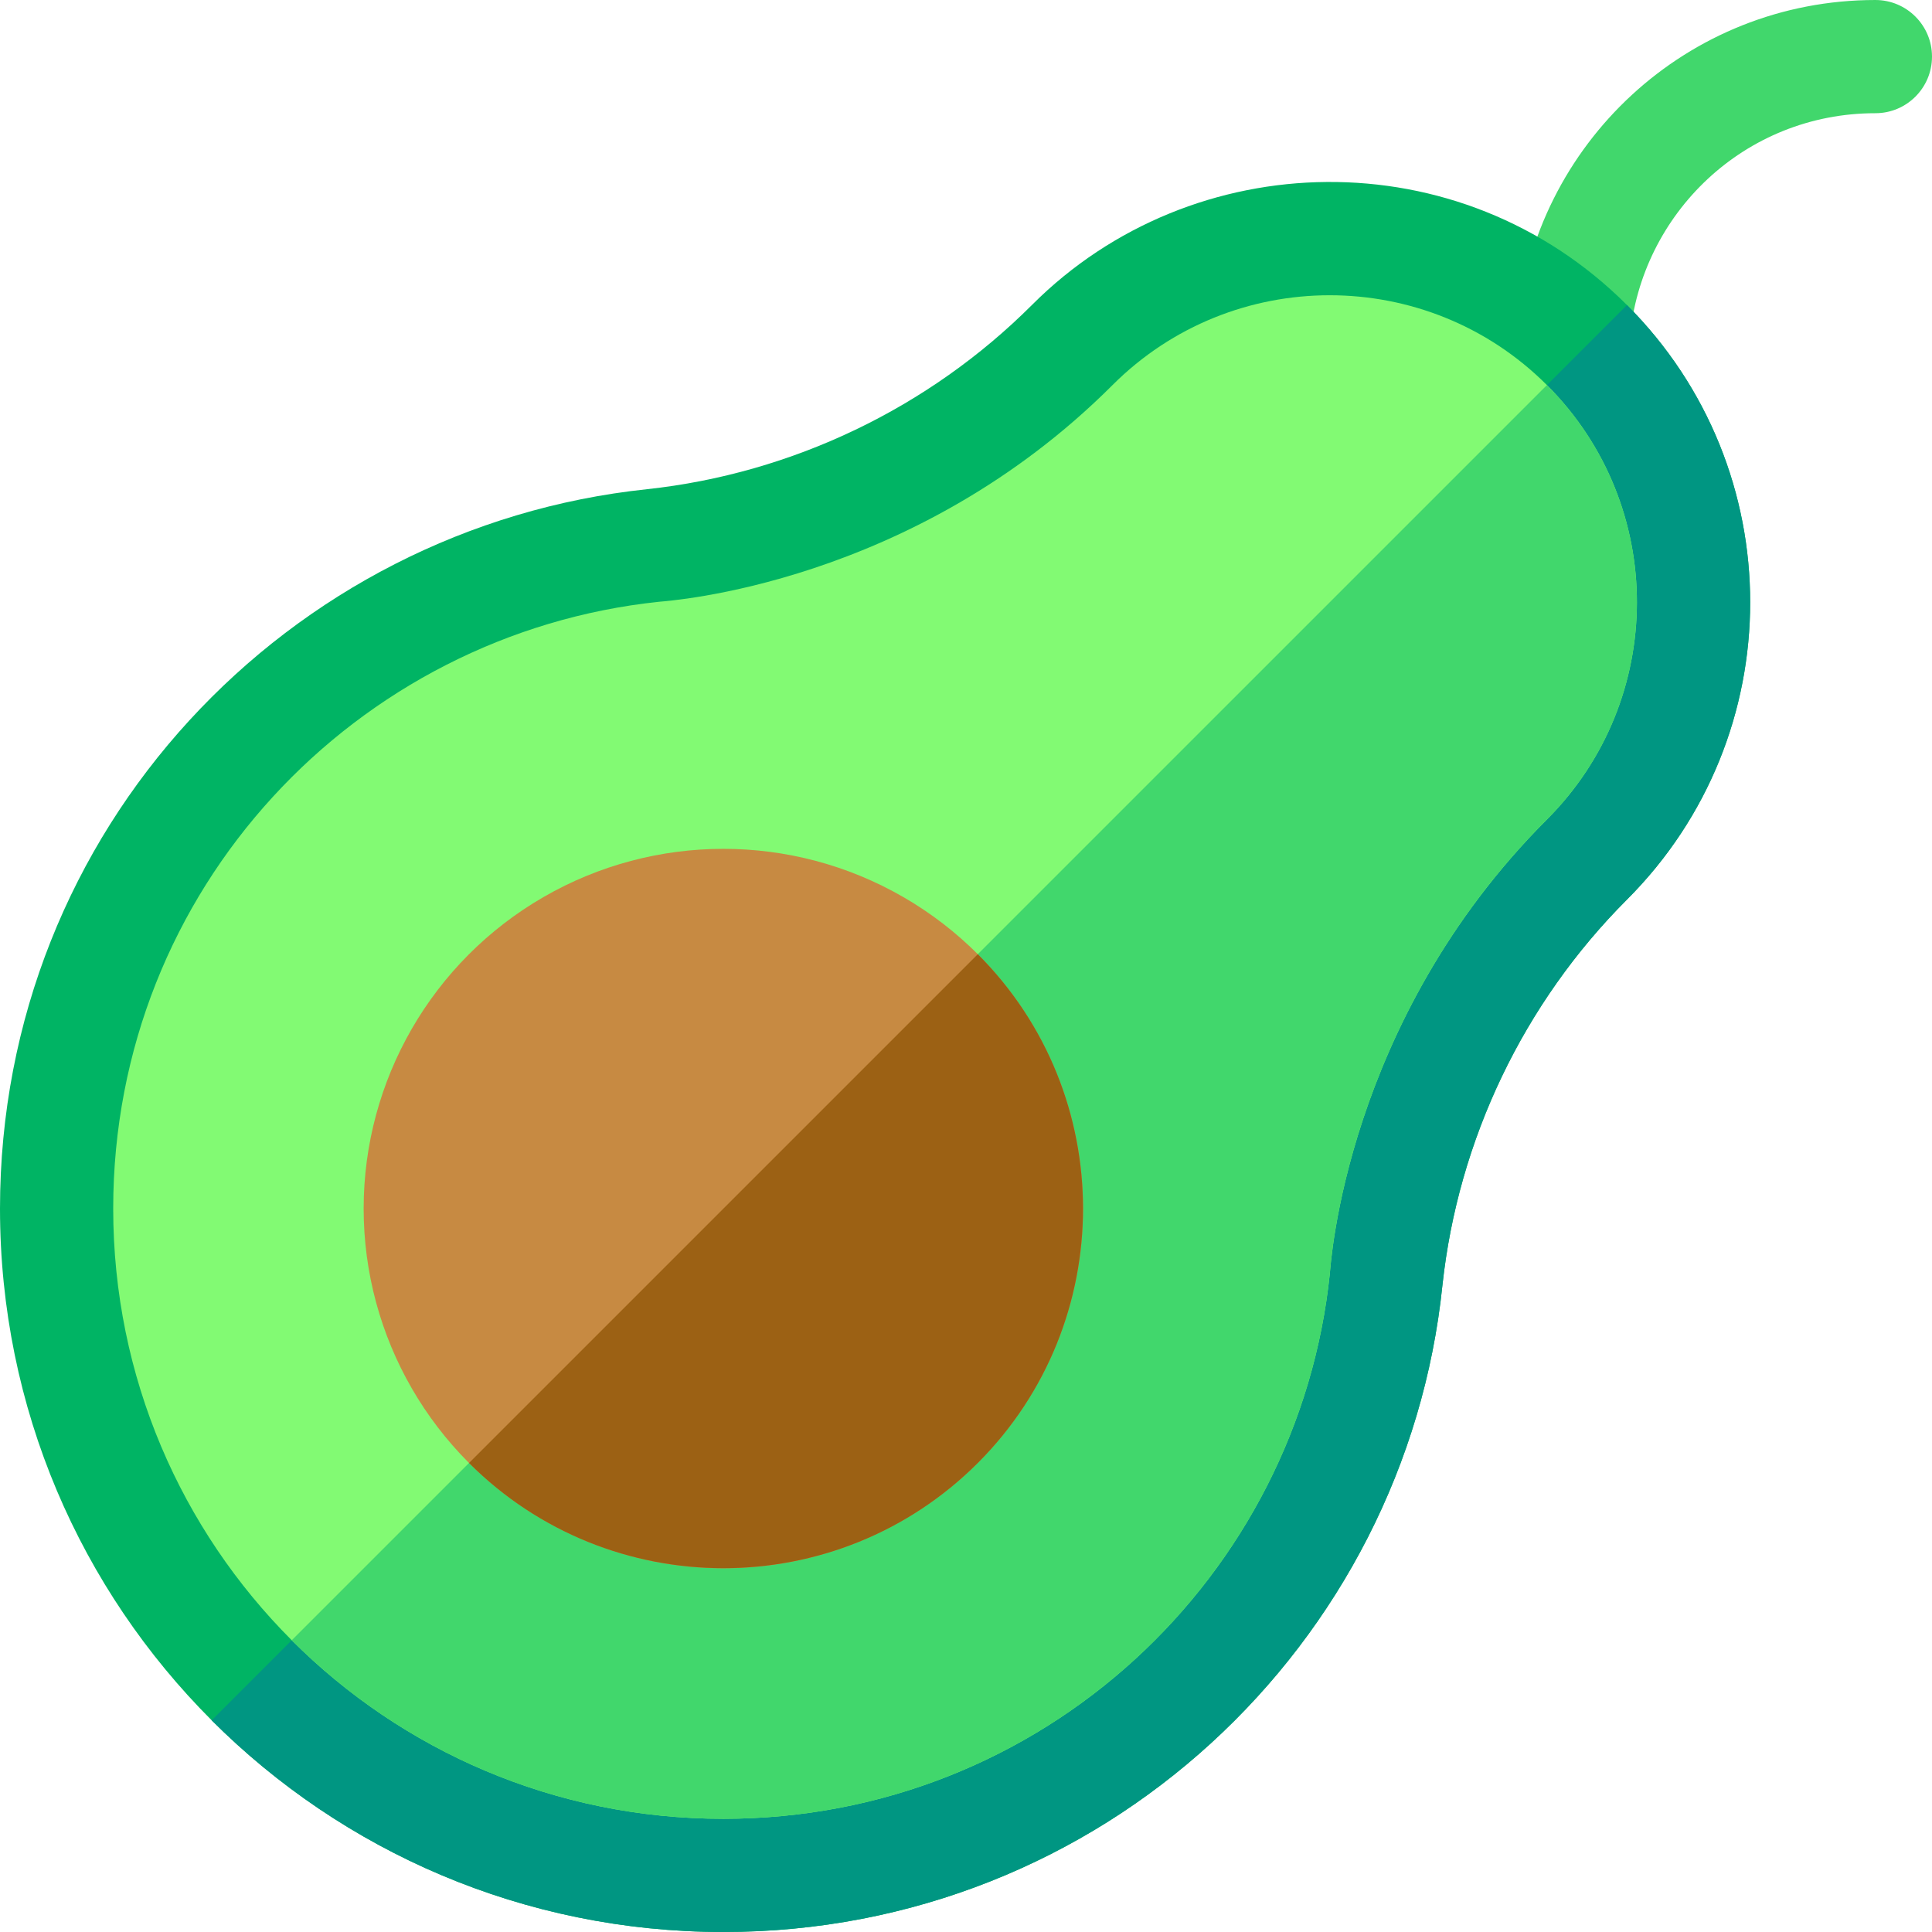 <svg id="Layer_1" enable-background="new 0 0 512 512" height="512" viewBox="0 0 512 512" width="512" xmlns="http://www.w3.org/2000/svg"><g><path d="m415.638 102.983c-8.25-.751-14.33-8.048-13.579-16.298 4.411-48.468 44.977-86.685 94.933-86.685 8.284 0 15.008 6.716 15.008 15s-6.708 15-14.992 15c-34.767 0-62.096 26.701-65.072 59.404-.751 8.247-8.043 14.329-16.298 13.579z" fill="#41d76c"/><path d="m191.713 512c-105.993 0-191.713-85.656-191.713-191.71 0-100.714 76.596-180.672 171.51-190.65 38.451-4.169 74.682-21.526 102.023-48.874 42.453-42.497 113.26-44.299 157.63.071 43.531 43.522 43.539 114.019 0 157.558-27.366 27.366-44.73 63.631-48.894 102.116-9.782 95.206-90.239 171.489-190.556 171.489z" fill="#00b464"/><path d="m191.713 512c100.317 0 180.773-76.283 190.556-171.49 4.164-38.485 21.528-74.75 48.894-102.116 43.538-43.538 43.531-114.034.001-157.557l-375.067 375.066c34.68 34.678 82.613 56.097 135.616 56.097z" fill="#009682"/><path d="m174.71 159.468c-.016.001-.032.003-.048.005-80.157 8.419-144.662 75.945-144.662 160.817 0 89.405 72.231 161.71 161.713 161.71 84.634 0 152.469-64.333 160.722-144.637.197-1.818 4.016-66.691 57.517-120.192 31.698-31.691 31.898-83.229 0-115.121-31.74-31.74-83.383-31.741-115.124-.001-53.091 53.091-117.985 57.188-120.118 57.419z" fill="#82fa73"/><path d="m173.096 144.555h.01z"/><path d="m352.435 337.363c.197-1.818 4.016-66.691 57.517-120.192 31.698-31.691 31.898-83.229 0-115.121l-332.637 332.635c29.242 29.244 69.664 47.315 114.398 47.315 84.635 0 152.47-64.333 160.722-144.637z" fill="#41d76c"/><circle cx="191.71" cy="320.29" fill="#c78a42" r="95.339"/><path d="m259.126 387.705c37.173-37.173 37.173-97.657.001-134.83l-134.83 134.83c37.171 37.172 97.656 37.172 134.829 0z" fill="#9c6114"/></g></svg>